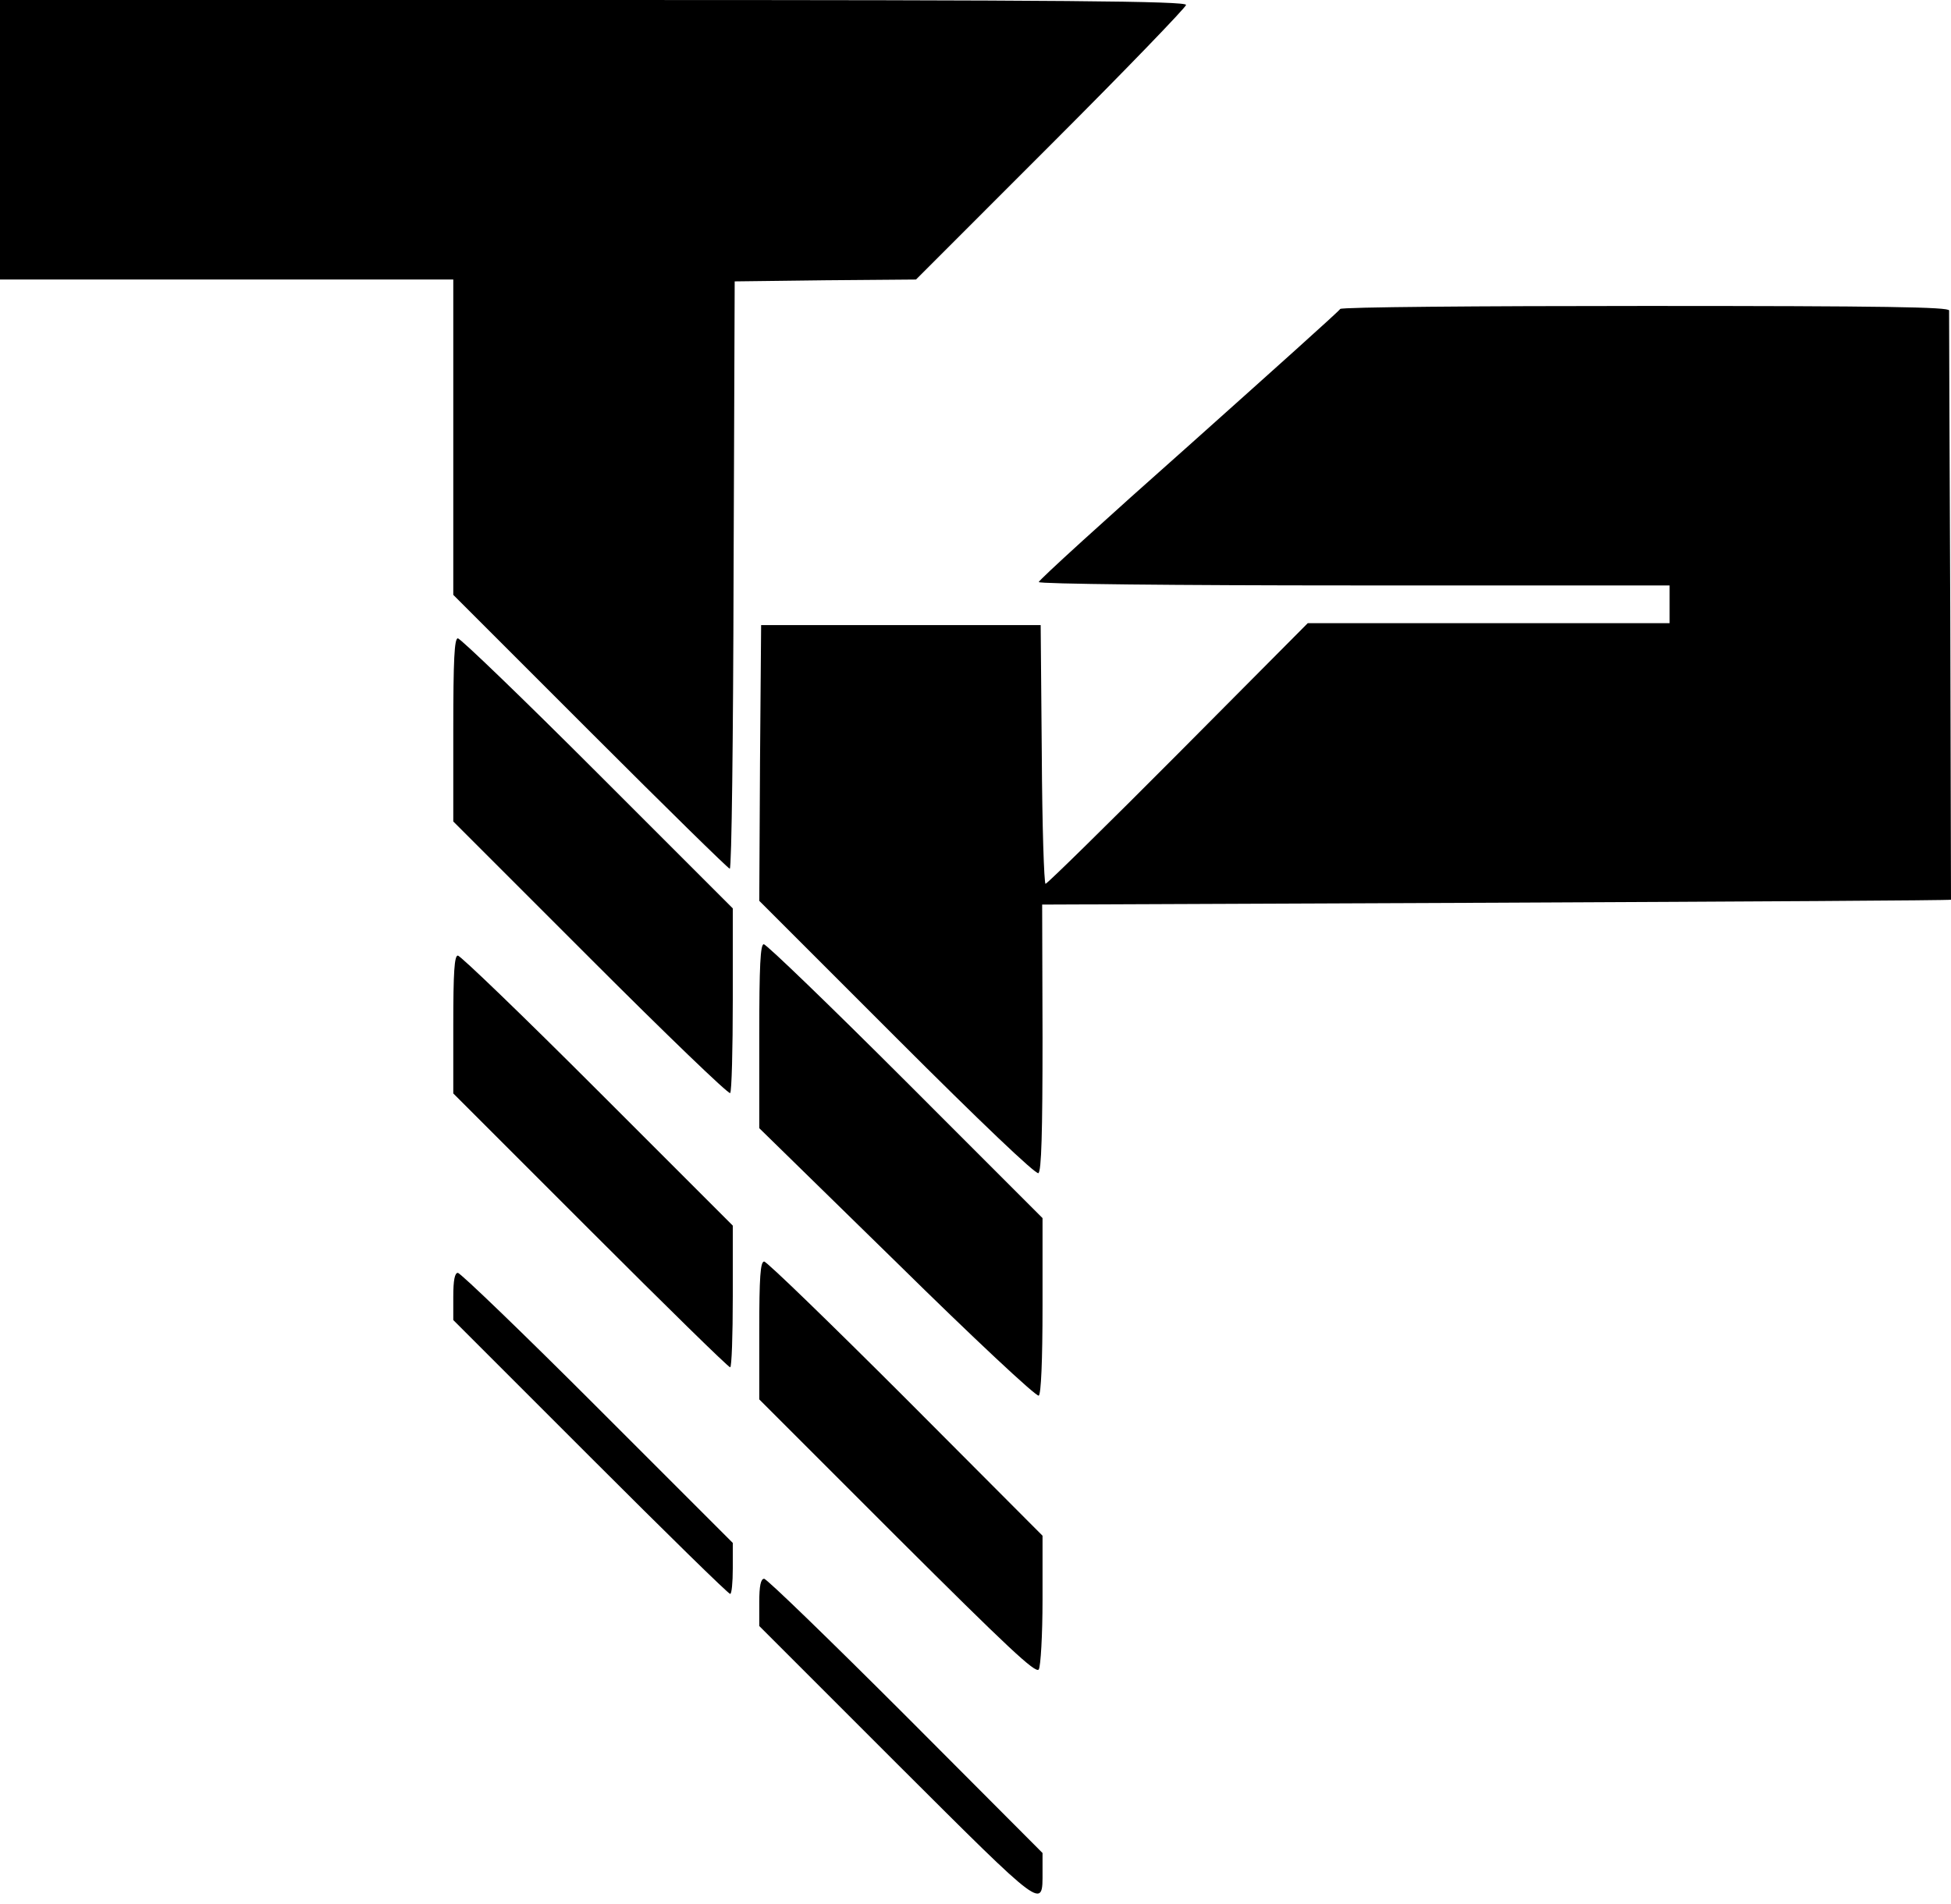 <svg width="42" height="41" viewBox="0 0 42 41" fill="none" xmlns="http://www.w3.org/2000/svg">
<path d="M0 3.009V6.018H4.879H9.758V9.417V12.807L12.71 15.759C14.328 17.377 15.678 18.703 15.71 18.703C15.751 18.703 15.784 15.857 15.792 12.377L15.816 6.058L17.768 6.034L19.719 6.018L22.63 3.106C24.224 1.513 25.533 0.155 25.533 0.106C25.533 0.024 22.956 7.23712e-05 12.767 7.23712e-05H0V3.009Z" fill="black"/>
<path d="M28.851 6.652C28.843 6.684 27.371 8.002 25.598 9.587C23.818 11.165 22.362 12.49 22.362 12.531C22.362 12.572 25.273 12.604 29.152 12.604H35.942V13.011V13.417H32.047H28.152L25.363 16.223C23.826 17.768 22.541 19.028 22.508 19.028C22.476 19.028 22.435 17.776 22.427 16.239L22.403 13.458H19.394H16.385L16.361 16.426L16.345 19.394L19.305 22.354C21.093 24.143 22.297 25.29 22.354 25.257C22.419 25.216 22.443 24.395 22.443 22.338L22.435 19.475L32.218 19.435C37.601 19.41 42 19.386 42 19.37C42 19.362 41.992 16.524 41.984 13.076C41.967 9.62 41.959 6.741 41.959 6.684C41.959 6.611 40.593 6.587 35.422 6.587C31.827 6.587 28.867 6.611 28.851 6.652Z" fill="black"/>
<path d="M9.758 15.719V17.686L12.71 20.638C14.336 22.265 15.686 23.566 15.719 23.533C15.751 23.501 15.775 22.59 15.775 21.516V19.557L12.864 16.646C11.271 15.052 9.912 13.743 9.856 13.743C9.782 13.743 9.758 14.198 9.758 15.719Z" fill="black"/>
<path d="M16.345 22.305V24.289L19.313 27.192C20.939 28.794 22.313 30.079 22.362 30.047C22.411 30.014 22.443 29.306 22.443 28.111V26.225L19.492 23.273C17.873 21.655 16.499 20.329 16.442 20.329C16.369 20.329 16.345 20.785 16.345 22.305Z" fill="black"/>
<path d="M9.758 22.061V23.541L12.71 26.493C14.328 28.111 15.678 29.437 15.719 29.437C15.751 29.437 15.775 28.754 15.775 27.908V26.387L12.864 23.476C11.271 21.882 9.912 20.573 9.856 20.573C9.782 20.573 9.758 20.931 9.758 22.061Z" fill="black"/>
<path d="M16.345 28.648V30.128L19.313 33.096C21.679 35.454 22.297 36.039 22.362 35.942C22.403 35.877 22.443 35.202 22.443 34.438V33.063L19.5 30.111C17.873 28.485 16.507 27.16 16.45 27.16C16.369 27.16 16.345 27.501 16.345 28.648Z" fill="black"/>
<path d="M9.758 27.916V28.42L12.71 31.372C14.328 32.99 15.678 34.316 15.719 34.316C15.751 34.316 15.775 34.072 15.775 33.763V33.218L12.864 30.307C11.271 28.713 9.912 27.404 9.856 27.404C9.791 27.404 9.758 27.558 9.758 27.916Z" fill="black"/>
<path d="M16.345 34.495V35.007L19.313 37.975C22.517 41.171 22.443 41.114 22.443 40.292V39.894L19.5 36.942C17.873 35.316 16.507 33.99 16.45 33.99C16.377 33.99 16.345 34.145 16.345 34.495Z" fill="black"/>
</svg>
